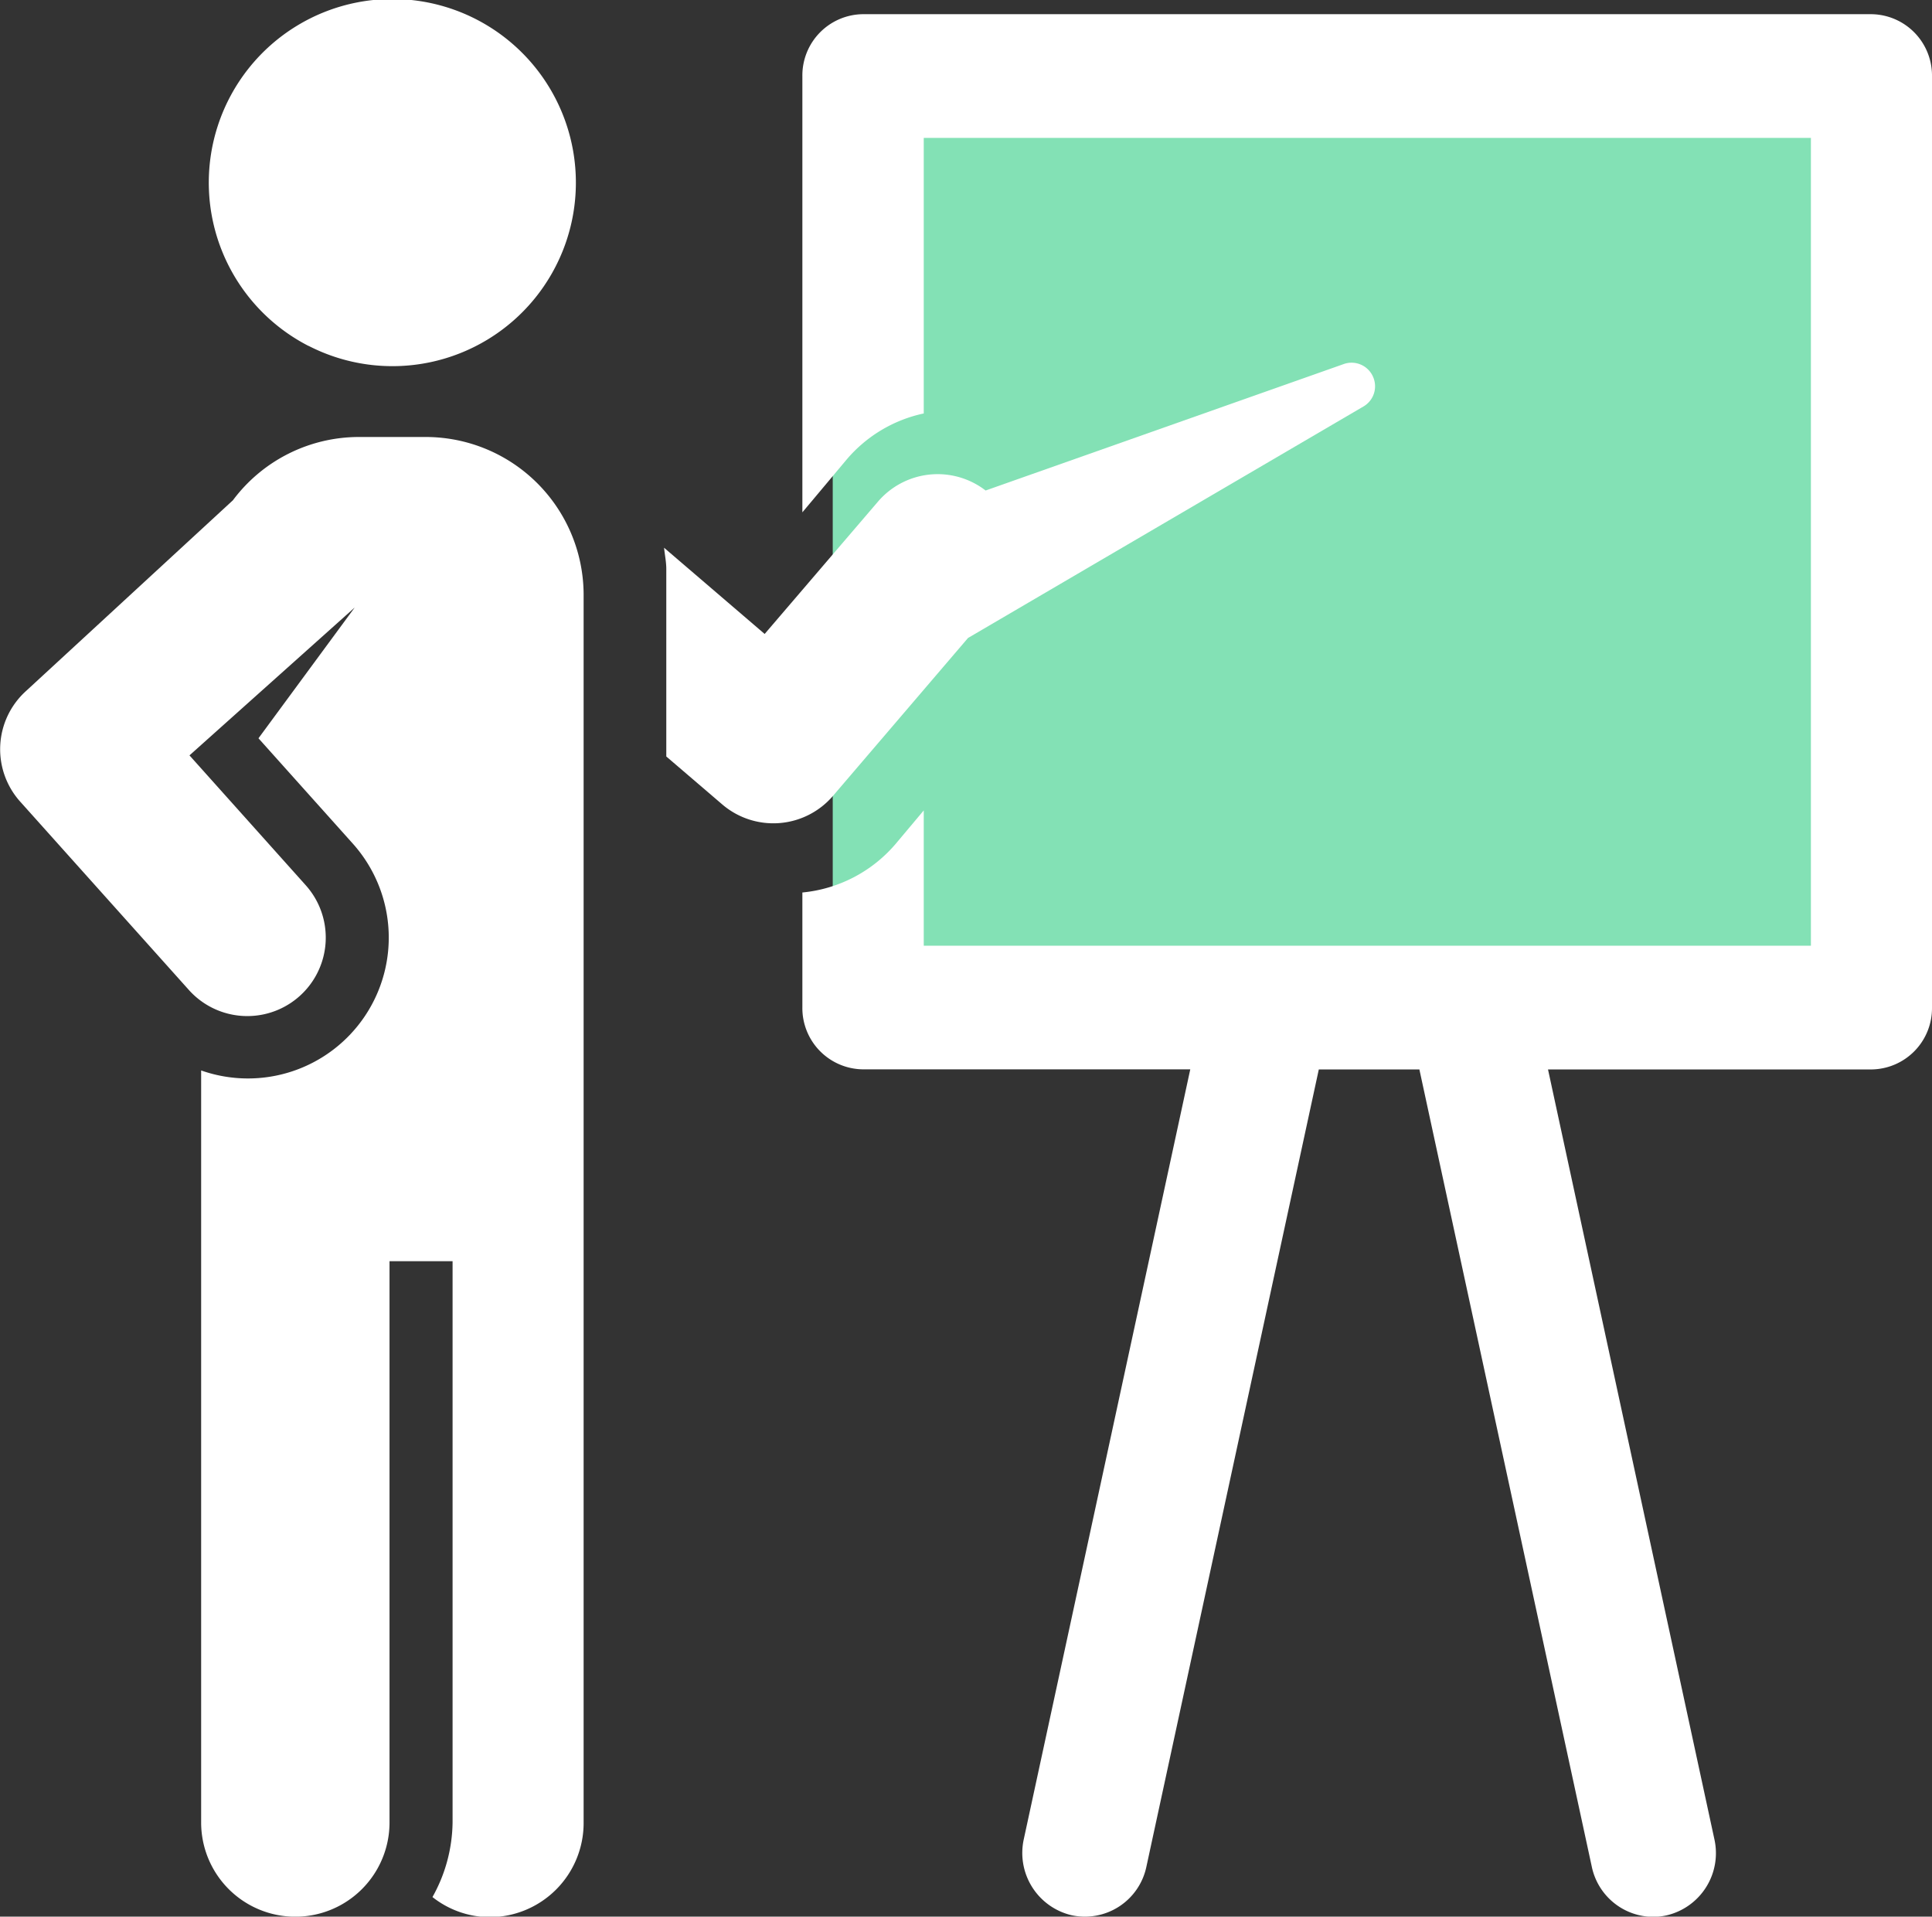 <svg xmlns="http://www.w3.org/2000/svg" id="prefix__giaovien" width="19.21" height="19.053" viewBox="0 0 19.21 19.053">
    <rect x="0" y="0" width="19.21" height="19.053" fill="#333333" stroke="none"/>
    <defs>
        <style>
            .prefix__cls-2{fill:#fff}
        </style>
    </defs>
    <g id="prefix__Group_11167" data-name="Group 11167">
        <path id="prefix__Rectangle_1165" fill="#83e1b5" d="M0 0H10.404V9.605H0z" data-name="Rectangle 1165" transform="translate(8.28 .435)"/>
        <g id="prefix__XMLID_129_">
            <path id="prefix__XMLID_134_" d="M208.552 5.656h-10.028a.609.609 0 0 0-.6.615v4.337l.436-.52a1.384 1.384 0 0 1 .771-.463V6.886h8.821v8.03h-8.821v-1.345l-.272.324a1.393 1.393 0 0 1-.935.492v1.143a.609.609 0 0 0 .6.615h3.257l-1.655 7.651a.636.636 0 0 0 .476.758.625.625 0 0 0 .743-.484l1.714-7.924h1l1.714 7.924a.627.627 0 0 0 .609.5.618.618 0 0 0 .135-.015.635.635 0 0 0 .475-.758l-1.654-7.651h3.218a.609.609 0 0 0 .6-.615v-9.26a.61.61 0 0 0-.604-.615z" class="prefix__cls-2" transform="translate(-189.946 -5.515)"/>
            <path id="prefix__XMLID_132_" d="M173.394 93.432a.233.233 0 0 0-.3-.131l-3.555 1.255a.781.781 0 0 0-1.069.109l-1.128 1.317-1-.857c.007.071.022.14.022.212V97.2l.557.477a.781.781 0 0 0 1.1-.085l1.343-1.57 1.083-.634 2.85-1.668a.232.232 0 0 0 .097-.288z" class="prefix__cls-2" transform="translate(-159.739 -89.68)"/>
            <path id="prefix__XMLID_131_" d="M4.237 105.776h-.67a1.564 1.564 0 0 0-1.251.629L.26 108.3a.78.78 0 0 0-.06 1.1l1.678 1.873a.78.78 0 1 0 1.162-1.041l-1.156-1.291 1.643-1.47-.957 1.3.936 1.045A1.4 1.4 0 0 1 2 112.073v7.476a.936.936 0 1 0 1.873 0v-5.58H4.5v5.58a1.548 1.548 0 0 1-.2.741.925.925 0 0 0 .566.2.936.936 0 0 0 .937-.936v-12.2a1.571 1.571 0 0 0-1.566-1.578z" class="prefix__cls-2" transform="translate(0 -101.432)"/>
            <path id="prefix__XMLID_130_" d="M54.867 5.433a1.824 1.824 0 0 0 2.658-1.613 1.825 1.825 0 1 0-2.658 1.614z" class="prefix__cls-2" transform="translate(-51.799 -1.995)"/>
        </g>
    </g>
</svg>
